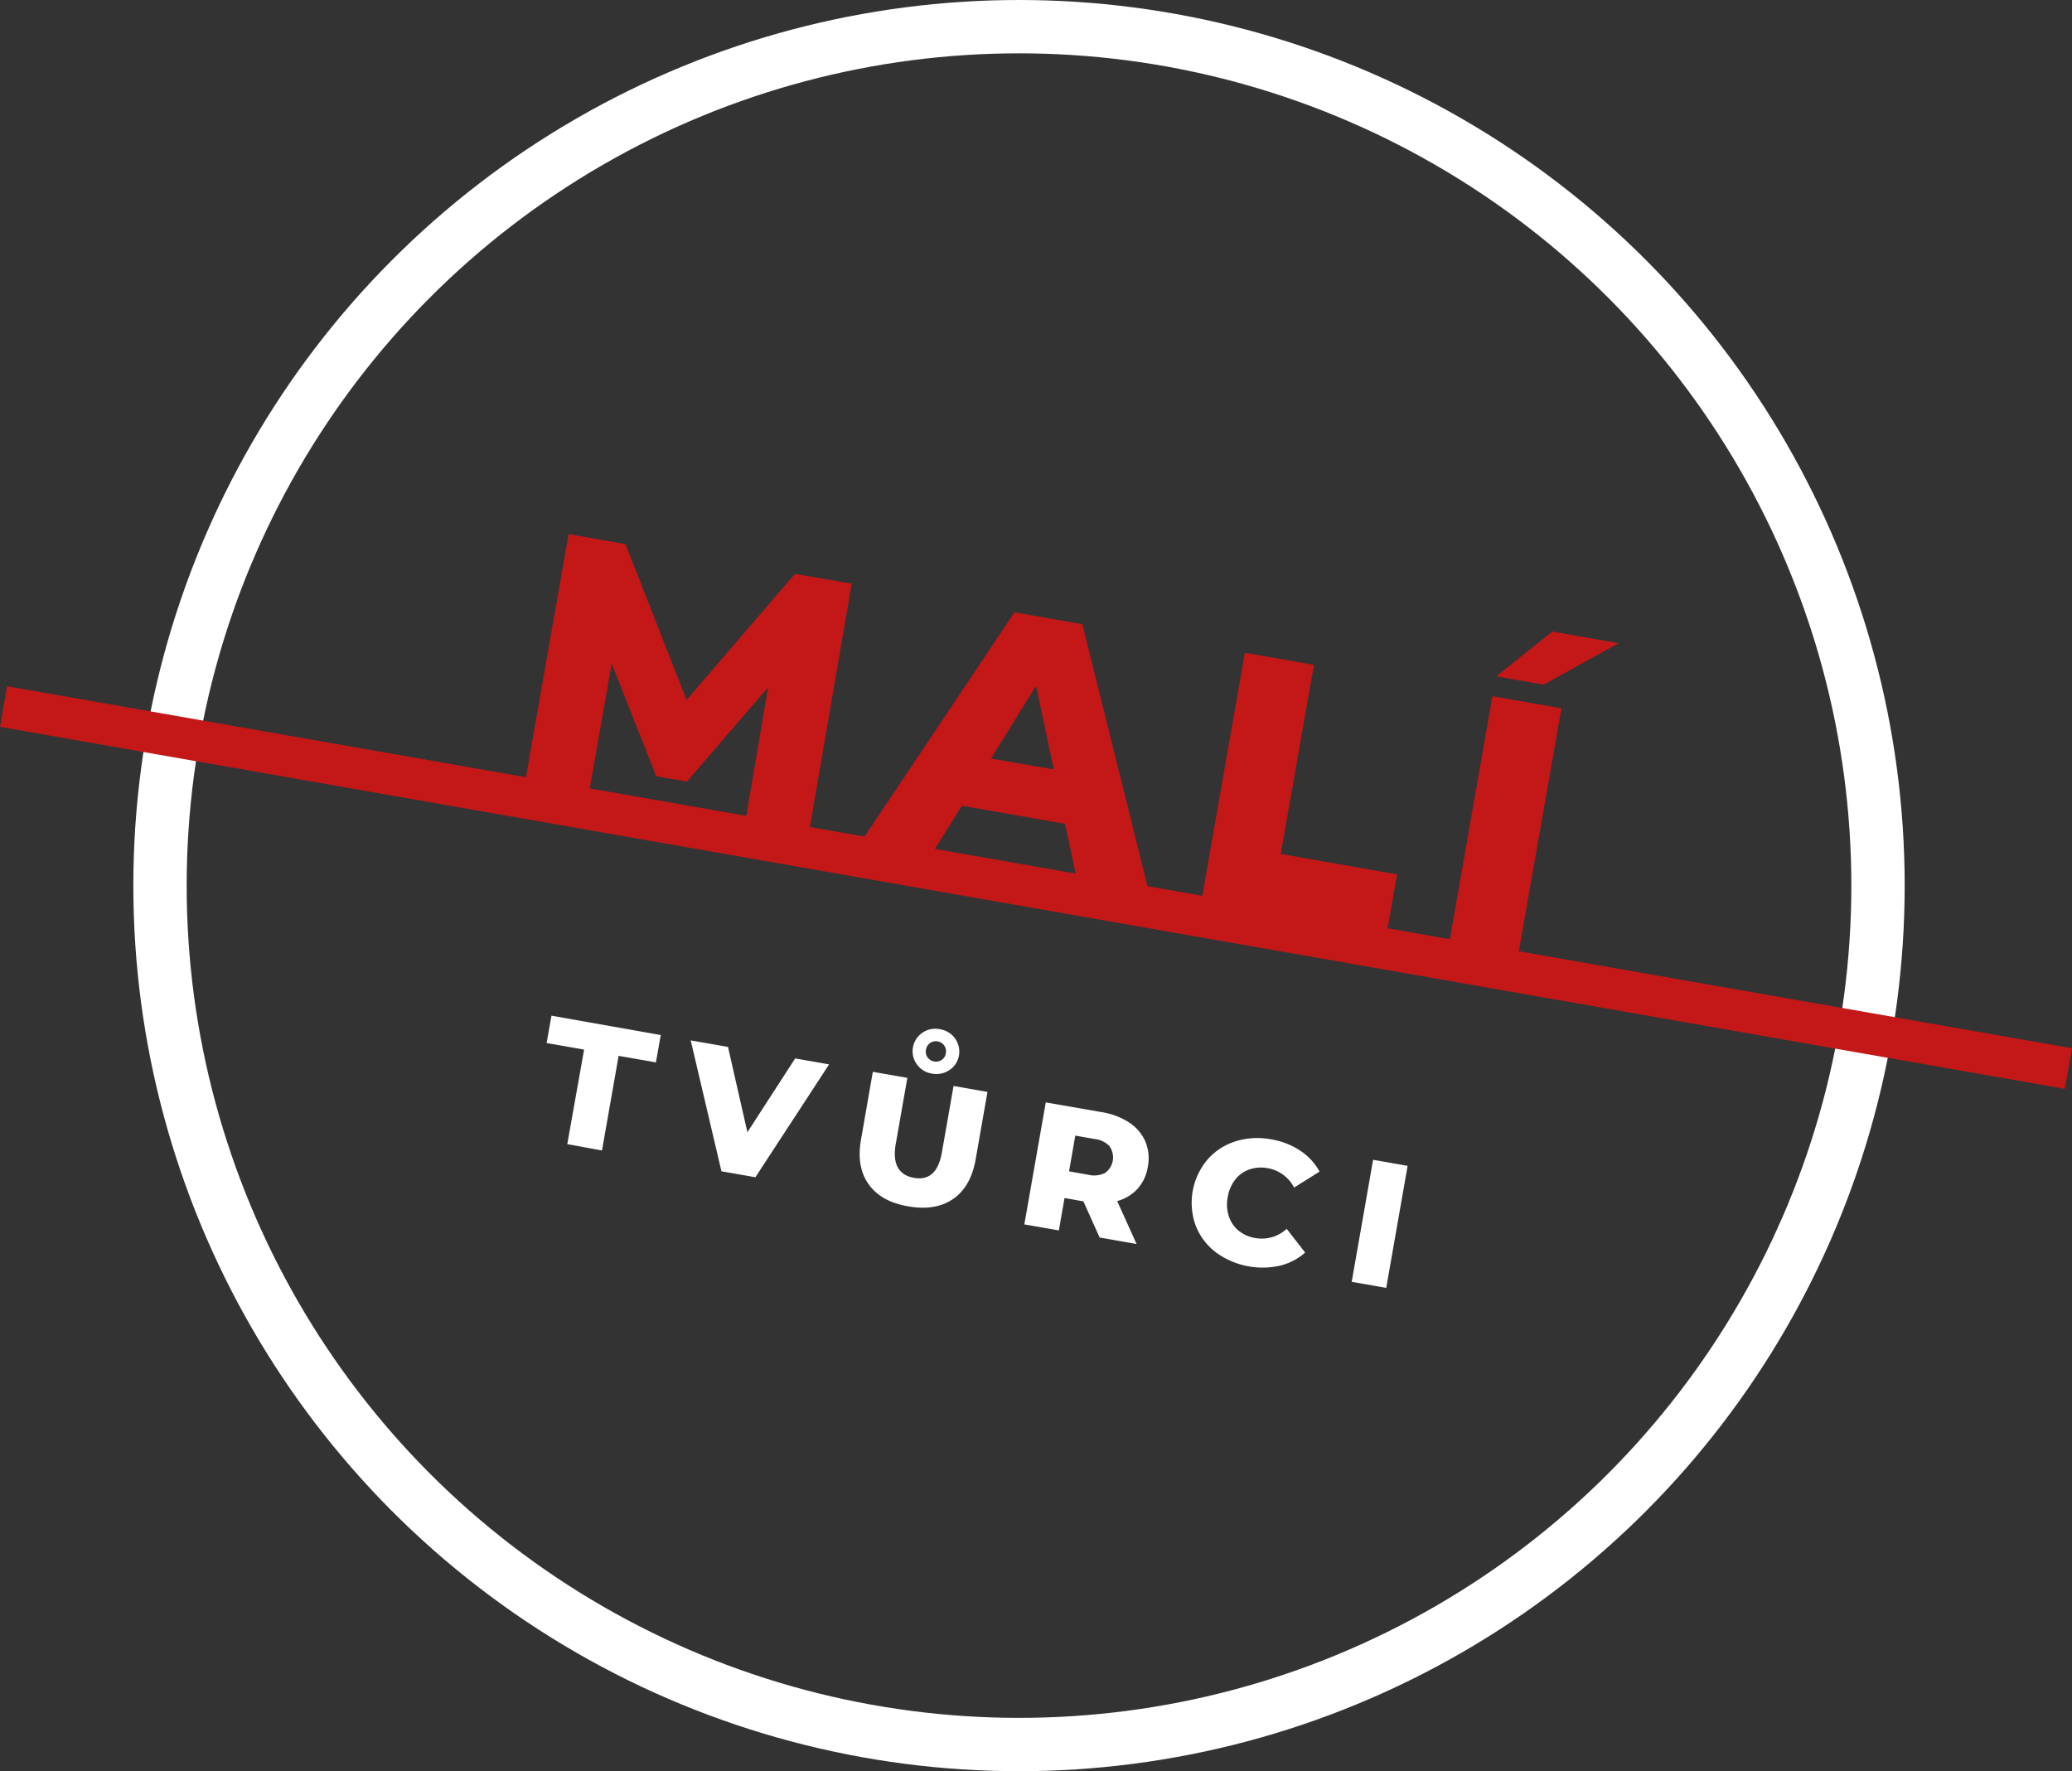 <svg xmlns="http://www.w3.org/2000/svg" viewBox="0 0 427.35 365.34"><rect x="0" y="0" width="427.35" height="365.34" fill="#333333" stroke="none"/><defs><style>.cls-1,.cls-4{fill:none;stroke-miterlimit:10;}.cls-1{stroke:#fff;stroke-width:11px;}.cls-2{fill:#c41718;}.cls-3{fill:#fff;}.cls-4{stroke:#c41718;stroke-width:8.5px;}</style></defs><g id="Layer_2" data-name="Layer 2"><g id="Layer_1-2" data-name="Layer 1"><circle class="cls-1" cx="210.17" cy="182.67" r="177.17"/><path class="cls-2" d="M153.89,168.48l4.53-26.71-16.75,19.45-6.33-1.11-9.18-23.25-4.56,25.95-13.16-2.31,8.83-50.33L129,112.23l12.6,32.15,22.35-26,11.72,2L167,170.77Z"/><path class="cls-2" d="M219.67,169.93l-21.29-3.73-5.67,9.09-14.52-2.55,31.05-46.44,14,2.46L236.72,183l-14.82-2.6Zm-2.33-11.22-3.65-17.25-9.3,15Z"/><path class="cls-2" d="M256.76,134.64l14.24,2.5-6.85,39,24,4.22-2,11.28L247.93,185Z"/><path class="cls-2" d="M307.81,143.6l14.24,2.5-8.83,50.33L299,193.93Zm12.35-13.33,13.66,2.4-15.44,8.56-9.78-1.72Z"/><path class="cls-3" d="M120.47,216.5l-7.73-1.35,1-5.65,22.54,4-1,5.64-7.69-1.35-3.43,19.52L117,236Z"/><path class="cls-3" d="M171,219.55l-15.2,23.28-7-1.23-6.34-27,7.69,1.35,4,17.59L164,218.32Z"/><path class="cls-3" d="M179.17,244.29q-2.58-3.6-1.59-9.21l2.44-14,7.12,1.25-2.41,13.73q-1,6,3.73,6.88t5.8-5.21l2.41-13.73,7,1.23-2.45,13.95q-1,5.61-4.63,8.12t-9.25,1.53Q181.74,247.89,179.17,244.29Zm9.92-24.76a4.62,4.62,0,0,1,1.14-6.5,4.69,4.69,0,0,1,3.61-.74,4.85,4.85,0,0,1,2.28,1,4.64,4.64,0,0,1,1.44,2,4.52,4.52,0,0,1,.22,2.42,4.43,4.43,0,0,1-1.95,3,4.78,4.78,0,0,1-3.6.74A4.72,4.72,0,0,1,189.09,219.53Zm5.14-.91a2,2,0,0,0,.85-1.37,2.06,2.06,0,0,0-1.68-2.44,2,2,0,0,0-1.56.33,2.07,2.07,0,0,0-.86,1.39,2,2,0,0,0,.34,1.58,2.05,2.05,0,0,0,1.35.83A2,2,0,0,0,194.23,218.62Z"/><path class="cls-3" d="M223.45,247.8l-3.89-.69-1.17,6.69-7.12-1.25,4.42-25.16,11.5,2a14.61,14.61,0,0,1,5.74,2.17,9,9,0,0,1,3.31,3.92,9.06,9.06,0,0,1,.5,5.18,8.91,8.91,0,0,1-2.11,4.54,8.8,8.8,0,0,1-4.21,2.54l4,8.86-7.62-1.34Zm5.46-11.31a5,5,0,0,0-3.13-1.55l-4-.7-1.29,7.37,3.95.7a5.13,5.13,0,0,0,3.48-.37,3.94,3.94,0,0,0,.95-5.45Z"/><path class="cls-3" d="M250.72,258.27a12.69,12.69,0,0,1-4.13-5.52A13.83,13.83,0,0,1,249,239.23a12.74,12.74,0,0,1,5.76-3.79,15.13,15.13,0,0,1,7.4-.43,15.52,15.52,0,0,1,6,2.32,12.25,12.25,0,0,1,4,4.33l-5.25,3.3a7.58,7.58,0,0,0-5.42-4,7.48,7.48,0,0,0-3.81.26,6.3,6.3,0,0,0-2.92,2.1,8,8,0,0,0-1.54,3.6,7.84,7.84,0,0,0,.22,3.91,6.32,6.32,0,0,0,2,3,7.37,7.37,0,0,0,3.49,1.54,7.56,7.56,0,0,0,6.45-1.9l3.81,4.89a12.1,12.1,0,0,1-5.22,2.71,16.34,16.34,0,0,1-13.24-2.78Z"/><path class="cls-3" d="M283.2,239.23l7.12,1.25-4.41,25.17-7.12-1.25Z"/><line class="cls-4" x1="0.73" y1="145.74" x2="426.61" y2="220.41"/></g></g></svg>